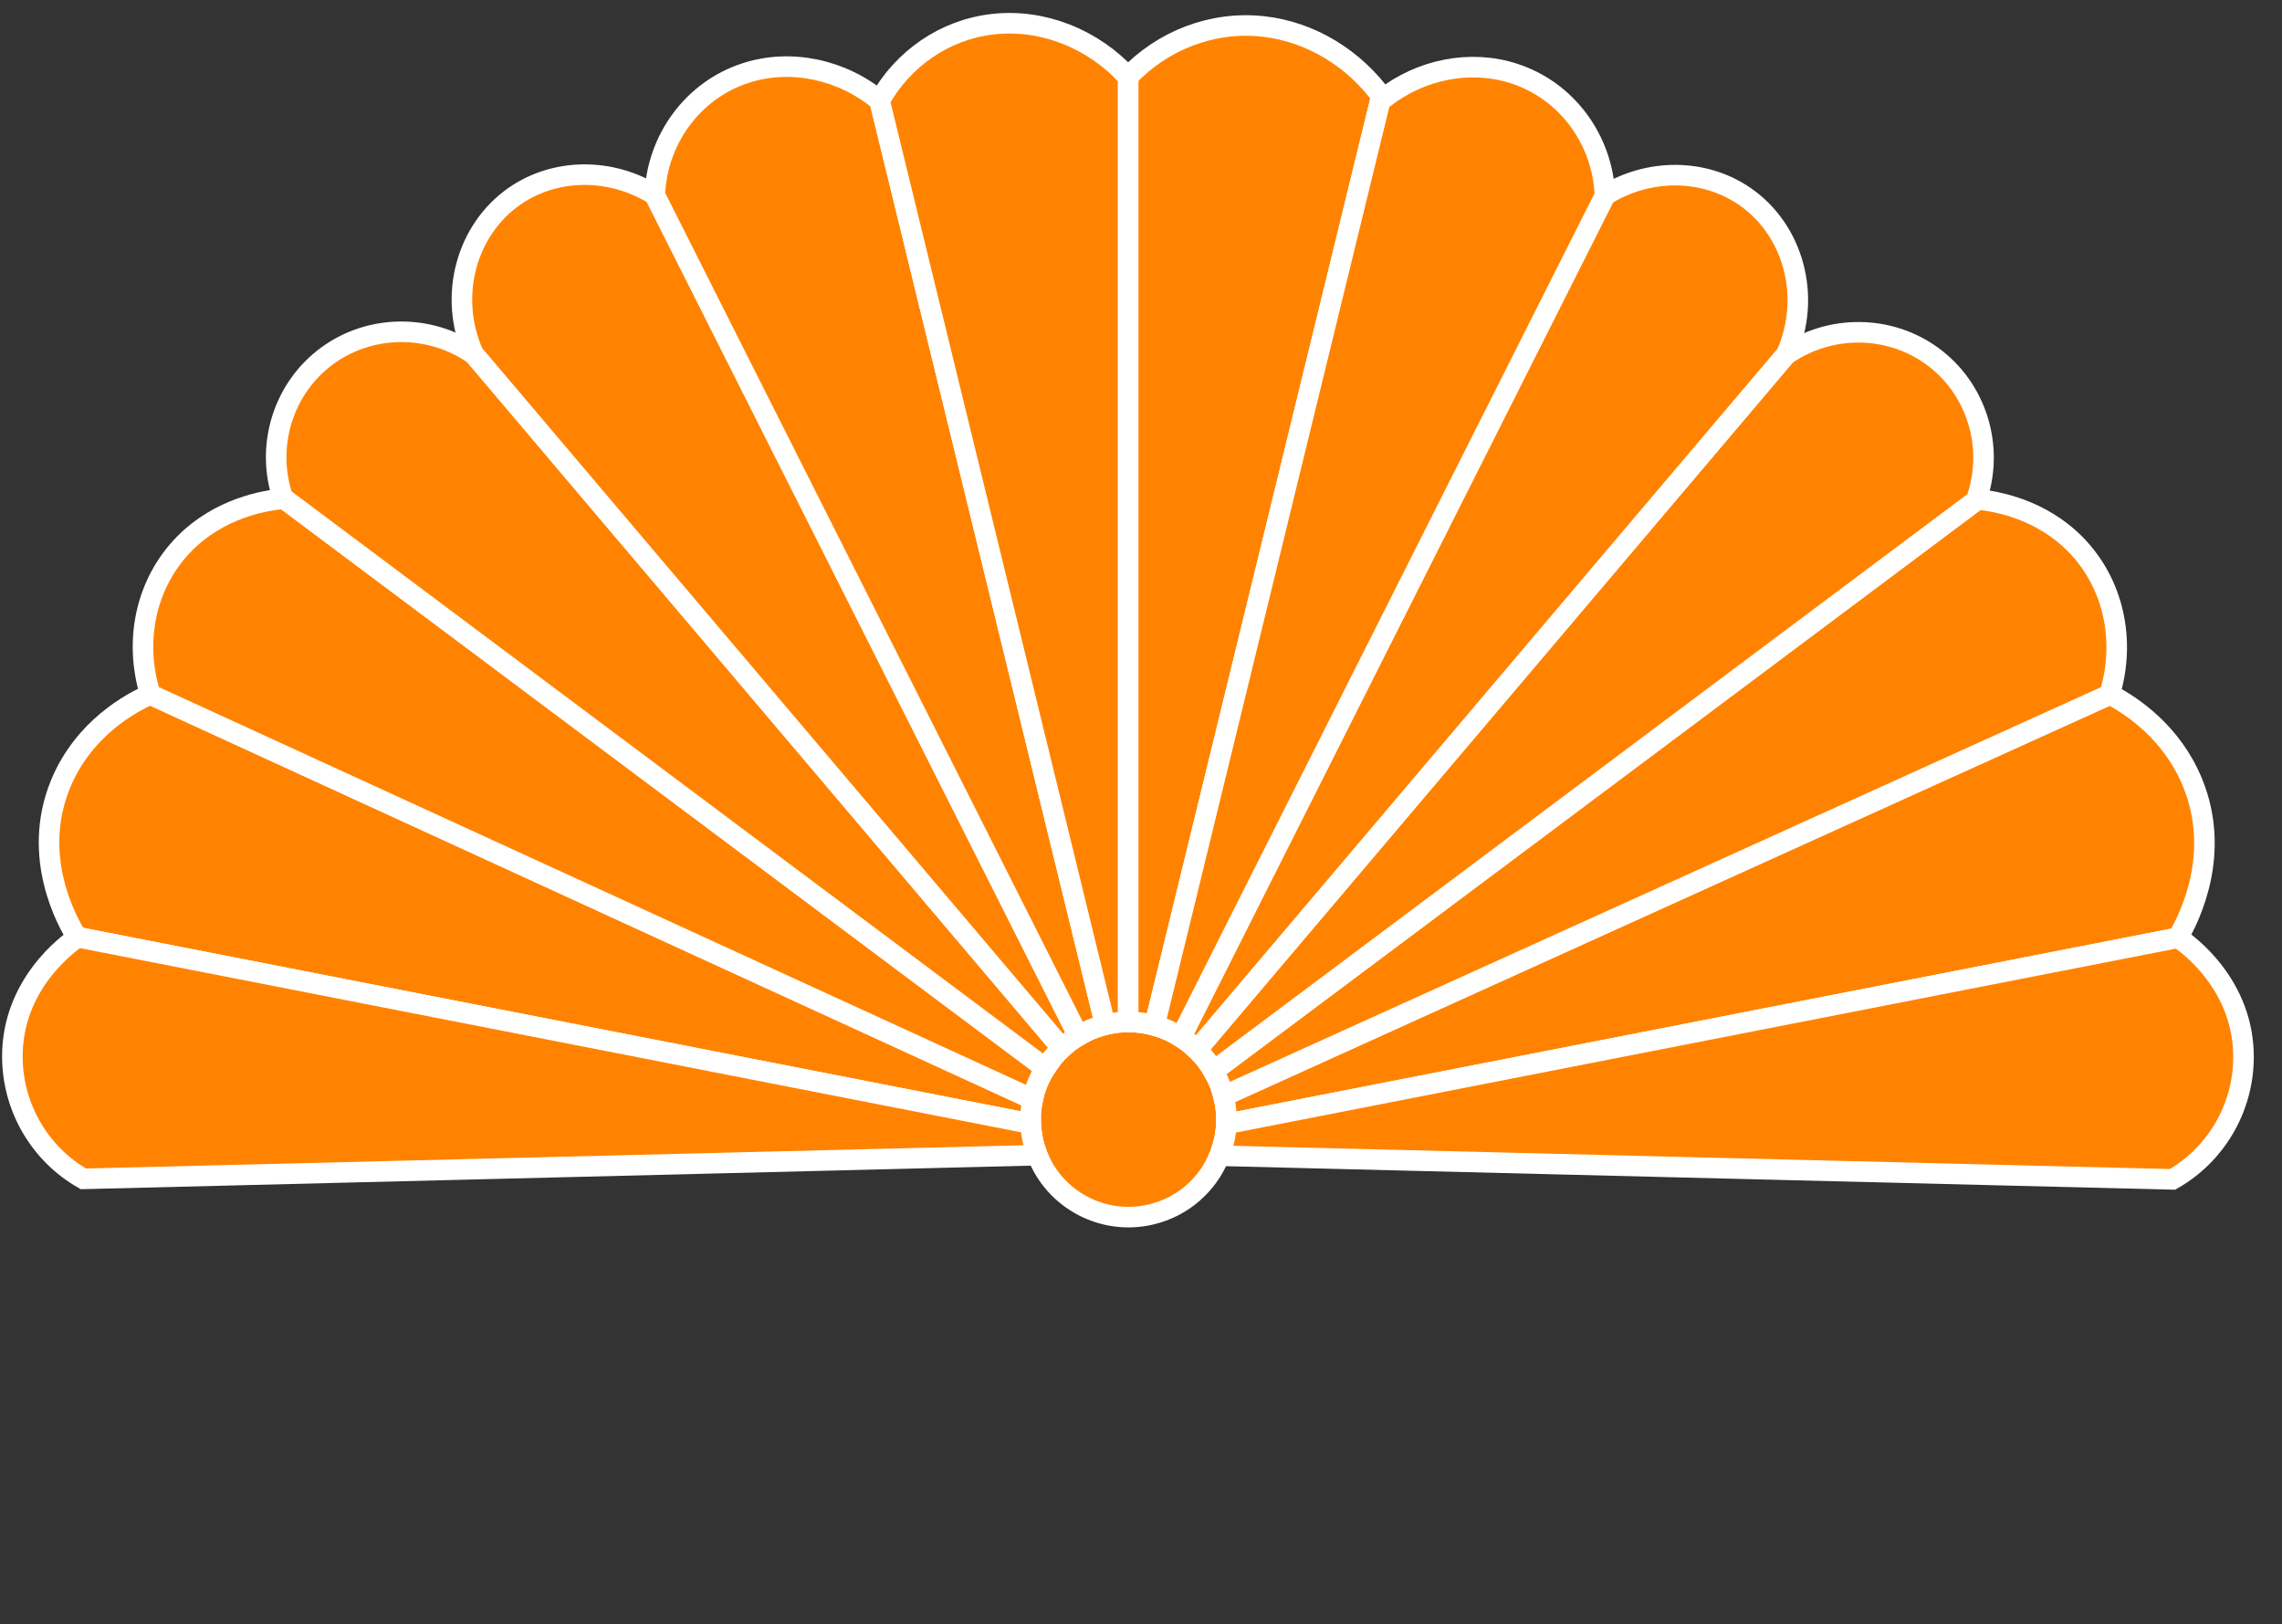 <svg width="111" height="79" viewBox="0 0 111 79" fill="none" xmlns="http://www.w3.org/2000/svg">
<rect x="0" y="0" width="111" height="79" fill="#333333" stroke="none"/>
<path d="M59.653 54.667C59.631 55.142 59.537 55.606 59.38 56.042C59.359 56.1 59.339 56.156 59.316 56.212C58.759 57.598 57.556 58.7 55.987 59.069C53.649 59.62 51.311 58.353 50.46 56.186C50.44 56.134 50.419 56.081 50.401 56.027C50.344 55.871 50.296 55.707 50.257 55.541C50.236 55.455 50.219 55.37 50.204 55.284C50.189 55.2 50.176 55.116 50.165 55.032C50.157 54.973 50.152 54.911 50.146 54.851C50.141 54.786 50.137 54.719 50.135 54.654C50.131 54.609 50.129 54.564 50.129 54.52C50.122 54.16 50.157 53.806 50.232 53.463C50.238 53.433 50.245 53.402 50.253 53.372C50.363 52.897 50.548 52.444 50.795 52.03C50.812 52.004 50.827 51.976 50.846 51.95C51.068 51.592 51.337 51.264 51.648 50.977L51.654 50.971C51.886 50.755 52.14 50.561 52.417 50.396C52.428 50.388 52.439 50.383 52.45 50.377C52.825 50.151 53.236 49.976 53.679 49.861C53.705 49.853 53.732 49.848 53.758 49.84C53.771 49.837 53.784 49.835 53.799 49.831C54.119 49.756 54.439 49.715 54.755 49.706C54.796 49.704 54.837 49.704 54.876 49.704C55.316 49.702 55.744 49.762 56.156 49.876C56.614 50.001 57.048 50.194 57.444 50.444C57.723 50.621 57.983 50.826 58.22 51.057C58.531 51.359 58.802 51.706 59.023 52.09C59.238 52.462 59.404 52.869 59.513 53.306C59.517 53.323 59.522 53.342 59.526 53.361C59.631 53.798 59.67 54.238 59.651 54.667H59.653Z" fill="#FF8300" stroke="white" stroke-miterlimit="10"/>
<path d="M50.129 54.52C50.129 54.564 50.131 54.609 50.135 54.654L3.784 45.584C3.784 45.584 3.767 45.595 3.754 45.602C3.273 44.844 1.496 41.679 2.94 38.148C4.068 35.39 6.447 34.151 7.306 33.774H7.311L50.232 53.463C50.157 53.806 50.122 54.16 50.129 54.52Z" fill="#FF8300" stroke="white" stroke-miterlimit="10"/>
<path d="M7.31 33.772H7.308" stroke="white" stroke-miterlimit="10"/>
<path d="M50.846 51.95C50.827 51.976 50.812 52.004 50.795 52.03C50.548 52.444 50.363 52.897 50.253 53.372C50.245 53.402 50.238 53.433 50.232 53.463L7.311 33.776C7.311 33.776 7.309 33.774 7.309 33.772C6.498 31.148 7.102 28.362 8.942 26.474C10.682 24.691 12.905 24.34 13.775 24.26C13.792 24.259 13.809 24.257 13.824 24.257L50.846 51.95Z" fill="#FF8300" stroke="white" stroke-miterlimit="10"/>
<path d="M13.987 24.244C13.942 24.247 13.887 24.251 13.824 24.257" stroke="white" stroke-miterlimit="10"/>
<path d="M51.648 50.977C51.338 51.264 51.068 51.592 50.846 51.95L13.824 24.257C13.809 24.257 13.792 24.259 13.775 24.26C12.887 21.703 13.775 18.852 15.949 17.283C18.041 15.774 20.905 15.753 23.058 17.238L51.648 50.977Z" fill="#FF8300" stroke="white" stroke-miterlimit="10"/>
<path d="M23.123 17.283C23.101 17.268 23.08 17.253 23.058 17.238" stroke="white" stroke-miterlimit="10"/>
<path d="M13.82 24.389C13.803 24.346 13.788 24.303 13.775 24.26" stroke="white" stroke-miterlimit="10"/>
<path d="M52.45 50.377C52.439 50.383 52.428 50.388 52.417 50.396C52.14 50.561 51.886 50.755 51.654 50.971L51.648 50.977L23.058 17.238L23.024 17.199C21.786 14.396 22.686 11.165 25.035 9.538C27.006 8.174 29.699 8.144 31.843 9.473L31.85 9.488L52.45 50.377Z" fill="#FF8300" stroke="white" stroke-miterlimit="10"/>
<path d="M31.843 9.473C31.843 9.473 31.848 9.475 31.85 9.476C31.884 9.497 31.916 9.517 31.949 9.538" stroke="white" stroke-miterlimit="10"/>
<path d="M51.775 51.128L51.648 50.977" stroke="white" stroke-miterlimit="10"/>
<path d="M53.758 49.84C53.732 49.848 53.706 49.853 53.679 49.861C53.236 49.976 52.825 50.151 52.45 50.377L31.85 9.488V9.476C31.961 6.759 33.717 4.379 36.266 3.554C38.458 2.84 40.948 3.373 42.784 4.894L53.758 49.84Z" fill="#FF8300" stroke="white" stroke-miterlimit="10"/>
<path d="M54.876 3.748V49.704C54.837 49.704 54.796 49.704 54.755 49.706C54.439 49.715 54.119 49.756 53.799 49.831C53.784 49.835 53.771 49.837 53.758 49.84L42.784 4.896C43.914 2.864 45.944 1.442 48.293 1.176C50.717 0.902 53.18 1.89 54.867 3.738C54.871 3.742 54.873 3.744 54.876 3.748Z" fill="#FF8300" stroke="white" stroke-miterlimit="10"/>
<path d="M50.46 56.186L4.057 57.337C1.953 56.143 0.63 53.897 0.602 51.46C0.561 47.876 3.335 45.882 3.754 45.602C3.767 45.595 3.776 45.589 3.784 45.584L50.135 54.654C50.137 54.719 50.141 54.786 50.146 54.851C50.152 54.911 50.157 54.973 50.165 55.032C50.176 55.116 50.187 55.2 50.204 55.284C50.219 55.37 50.236 55.455 50.257 55.541C50.296 55.707 50.344 55.871 50.401 56.027C50.419 56.081 50.44 56.134 50.46 56.186Z" fill="#FF8300" stroke="white" stroke-miterlimit="10"/>
<path d="M50.374 53.528L50.232 53.463" stroke="white" stroke-miterlimit="10"/>
<path d="M7.306 33.774L7.234 33.74" stroke="white" stroke-miterlimit="10"/>
<path d="M52.538 50.552L52.45 50.377" stroke="white" stroke-miterlimit="10"/>
<path d="M53.801 50.017L53.758 49.84" stroke="white" stroke-miterlimit="10"/>
<path d="M54.876 49.863V49.704" stroke="white" stroke-miterlimit="10"/>
<path d="M67.282 4.799C67.232 4.836 67.181 4.877 67.133 4.918L56.157 49.876C55.746 49.762 55.318 49.702 54.878 49.704V3.748C54.878 3.748 54.873 3.742 54.869 3.738C56.548 1.966 58.967 1.014 61.441 1.286C63.773 1.543 65.898 2.859 67.284 4.799H67.282Z" fill="#FF8300" stroke="white" stroke-miterlimit="10"/>
<path d="M13.824 24.257L13.792 24.232" stroke="white" stroke-miterlimit="10"/>
<path d="M105.931 45.612L59.653 54.667C59.672 54.238 59.633 53.798 59.528 53.361C59.524 53.342 59.519 53.323 59.515 53.306L102.612 33.782C102.612 33.782 102.615 33.77 102.617 33.765C103.726 34.343 105.656 35.638 106.65 38.07C108.043 41.476 106.554 44.555 105.931 45.612Z" fill="#FF8300" stroke="white" stroke-miterlimit="10"/>
<path d="M102.617 33.765C102.617 33.765 102.613 33.776 102.612 33.782L59.515 53.306C59.406 52.869 59.24 52.462 59.025 52.09L96.12 24.342L96.189 24.29C97.088 24.378 99.266 24.747 100.975 26.499C102.808 28.379 103.414 31.15 102.617 33.765Z" fill="#FF8300" stroke="white" stroke-miterlimit="10"/>
<path d="M95.931 24.268C95.976 24.272 96.03 24.275 96.093 24.281C96.108 24.281 96.123 24.283 96.14 24.285H96.142C96.157 24.285 96.172 24.288 96.189 24.29" stroke="white" stroke-miterlimit="10"/>
<path d="M102.606 33.801C102.606 33.801 102.608 33.801 102.608 33.797C102.609 33.791 102.611 33.787 102.611 33.782" stroke="white" stroke-miterlimit="10"/>
<path d="M96.14 24.285C96.135 24.303 96.127 24.324 96.12 24.342L59.025 52.09C58.804 51.706 58.533 51.359 58.222 51.057L86.859 17.264C89.01 15.777 91.874 15.798 93.967 17.307C96.14 18.877 97.03 21.726 96.14 24.285Z" fill="#FF8300" stroke="white" stroke-miterlimit="10"/>
<path d="M86.859 17.264C86.837 17.277 86.816 17.292 86.794 17.307" stroke="white" stroke-miterlimit="10"/>
<path d="M96.12 24.342C96.112 24.367 96.105 24.389 96.095 24.413" stroke="white" stroke-miterlimit="10"/>
<path d="M86.893 17.223L86.859 17.263L58.222 51.057C57.985 50.826 57.725 50.621 57.446 50.444L78.067 9.512L78.074 9.497C80.218 8.168 82.911 8.198 84.882 9.562C87.232 11.189 88.131 14.421 86.893 17.223Z" fill="#FF8300" stroke="white" stroke-miterlimit="10"/>
<path d="M58.222 51.057L58.142 51.152" stroke="white" stroke-miterlimit="10"/>
<path d="M78.074 9.497C78.074 9.497 78.069 9.499 78.067 9.501C78.033 9.521 78.001 9.542 77.968 9.562" stroke="white" stroke-miterlimit="10"/>
<path d="M78.067 9.501V9.512L57.446 50.444C57.05 50.194 56.616 50.001 56.157 49.876L67.133 4.92C67.181 4.877 67.232 4.836 67.282 4.799C69.102 3.369 71.519 2.883 73.651 3.578C76.2 4.404 77.957 6.784 78.067 9.501Z" fill="#FF8300" stroke="white" stroke-miterlimit="10"/>
<path d="M109.128 51.484C109.1 53.922 107.777 56.167 105.673 57.362L59.316 56.212C59.339 56.156 59.359 56.1 59.38 56.042C59.537 55.606 59.631 55.142 59.653 54.667L105.931 45.612L105.946 45.608C105.946 45.608 105.963 45.619 105.976 45.627C106.395 45.906 109.169 47.9 109.128 51.484Z" fill="#FF8300" stroke="white" stroke-miterlimit="10"/>
<path d="M57.446 50.444L57.379 50.576" stroke="white" stroke-miterlimit="10"/>
<path d="M56.157 49.876L56.116 50.041" stroke="white" stroke-miterlimit="10"/>
</svg>
